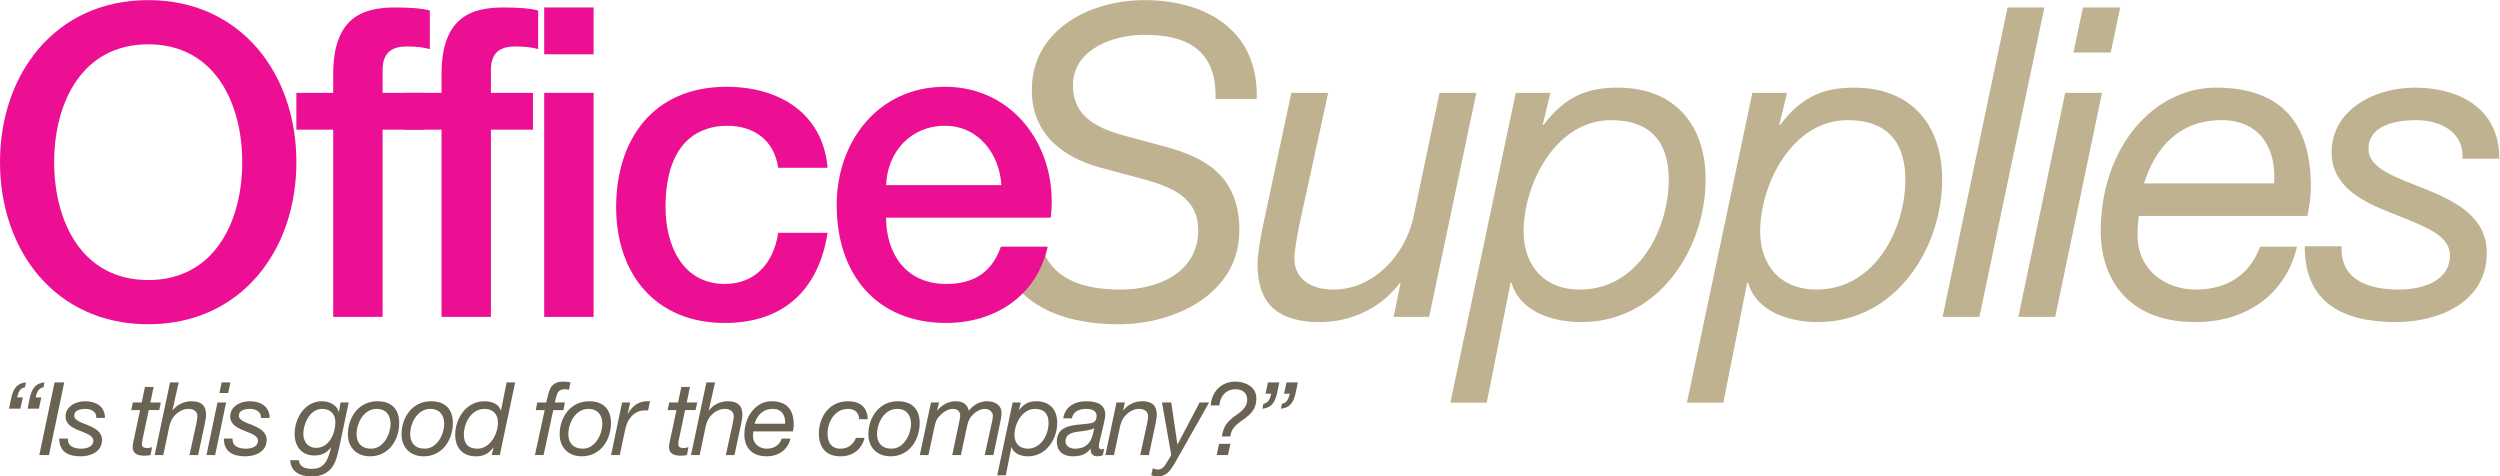 <?xml version="1.0" encoding="UTF-8" standalone="no"?>
<svg
   xmlns:dc="http://purl.org/dc/elements/1.1/"
   xmlns:cc="http://creativecommons.org/ns#"
   xmlns:rdf="http://www.w3.org/1999/02/22-rdf-syntax-ns#"
   xmlns:svg="http://www.w3.org/2000/svg"
   xmlns="http://www.w3.org/2000/svg"
   xmlns:sodipodi="http://sodipodi.sourceforge.net/DTD/sodipodi-0.dtd"
   xmlns:inkscape="http://www.inkscape.org/namespaces/inkscape"
   version="1.1"
   id="svg2"
   xml:space="preserve"
   width="369.173"
   height="70.36"
   viewBox="0 0 369.173 70.36"
   sodipodi:docname="Logo.eps"><defs
     id="defs6" /><sodipodi:namedview
     pagecolor="#ffffff"
     bordercolor="#666666"
     borderopacity="1"
     objecttolerance="10"
     gridtolerance="10"
     guidetolerance="10"
     inkscape:pageopacity="0"
     inkscape:pageshadow="2"
     inkscape:window-width="640"
     inkscape:window-height="480"
     id="namedview4" /><g
     id="g10"
     inkscape:groupmode="layer"
     inkscape:label="ink_ext_XXXXXX"
     transform="matrix(1.333,0,0,-1.333,0,70.36)"><g
       id="g12"
       transform="scale(0.1)"><path
         d="m 1594.72,424.977 -28.81,-137.293 c -8.63,-41.289 -43.67,-80.641 -88.81,-80.641 -23.98,0 -43.2,11.031 -43.2,34.551 0,8.648 3.85,29.273 5.76,38.394 l 31.7,144.989 h -40.82 l -30.23,-141.629 c -4.32,-19.2 -7.2,-37.91 -7.2,-48.477 0,-43.691 22.55,-63.848 69.13,-63.848 34.08,0 67.68,15.372 88.32,43.204 h 0.96 l -7.68,-37.442 h 39.36 l 52.32,248.192 h -40.8"
         style="fill:#bfb290;fill-opacity:1;fill-rule:nonzero;stroke:none"
         id="path14" /><path
         d="m 1750.23,207.043 c -40.31,0 -62.4,27.359 -62.4,64.312 0,51.844 35.04,123.375 96.97,123.375 44.65,0 63.85,-25.437 63.85,-65.769 0,-54.734 -33.62,-121.918 -98.42,-121.918 z m 41.76,223.695 c -33.11,0 -57.6,-9.121 -82.07,-41.289 h -0.98 l 8.65,35.528 h -38.4 l -72.5,-343.231 h 40.34 l 26.4,132.973 h 0.96 c 9.59,-33.125 47.03,-43.696 77.28,-43.696 86.9,0 137.78,82.579 137.78,157.938 0,60.488 -34.08,101.777 -97.46,101.777"
         style="fill:#bfb290;fill-opacity:1;fill-rule:nonzero;stroke:none"
         id="path16" /><path
         d="m 2012.3,207.043 c -40.31,0 -62.4,27.359 -62.4,64.312 0,51.844 35.04,123.375 96.97,123.375 44.65,0 63.85,-25.437 63.85,-65.769 0,-54.734 -33.62,-121.918 -98.42,-121.918 z m 41.78,223.695 c -33.13,0 -57.62,-9.121 -82.09,-41.289 h -0.96 l 8.63,35.528 h -38.4 L 1868.78,81.746 h 40.32 l 26.4,132.973 h 0.96 c 9.61,-33.125 47.05,-43.696 77.29,-43.696 86.89,0 137.77,82.579 137.77,157.938 0,60.488 -34.08,101.777 -97.44,101.777"
         style="fill:#bfb290;fill-opacity:1;fill-rule:nonzero;stroke:none"
         id="path18" /><path
         d="m 2223.98,519.547 -72.01,-342.762 h 40.8 l 72.01,342.762 h -40.8"
         style="fill:#bfb290;fill-opacity:1;fill-rule:nonzero;stroke:none"
         id="path20" /><path
         d="m 2348.76,519.547 h -41.26 l -10.57,-49.922 h 41.29 l 10.54,49.922"
         style="fill:#bfb290;fill-opacity:1;fill-rule:nonzero;stroke:none"
         id="path22" /><path
         d="m 2287.81,424.977 -51.86,-248.192 h 40.82 l 51.84,248.192 h -40.8"
         style="fill:#bfb290;fill-opacity:1;fill-rule:nonzero;stroke:none"
         id="path24" /><path
         d="m 2461.09,394.73 c 45.12,0 60.96,-35.046 58.08,-70.085 h -144.02 c 12.01,38.398 37.93,70.085 85.94,70.085 z m -28.81,-187.687 c -33.12,0 -64.32,21.598 -64.32,60 0,7.184 0.47,14.391 1.43,21.598 h 186.74 c 1.44,6.718 3.85,19.207 3.85,32.164 0,70.09 -32.17,109.933 -105.14,109.933 -68.17,0 -127.68,-64.804 -127.68,-159.871 0,-43.199 23.03,-99.844 105.12,-99.844 54.24,0 99.38,28.813 112.32,83.536 h -40.8 c -11.52,-30.719 -35.99,-47.516 -71.52,-47.516"
         style="fill:#bfb290;fill-opacity:1;fill-rule:nonzero;stroke:none"
         id="path26" /><path
         d="m 2689.08,317.445 c -32.64,13.438 -65.28,22.559 -65.28,45.598 0,24.969 27.84,31.687 52.8,31.687 28.32,0 53.28,-14.402 51.36,-42.722 h 40.8 c 0,58.086 -47.51,78.73 -93.61,78.73 -46.07,0 -92.17,-25.449 -92.17,-71.523 0,-37.453 32.66,-54.258 65.78,-67.211 32.64,-13.441 65.28,-23.051 65.28,-47.055 0,-28.316 -30.24,-37.906 -56.64,-37.906 -34.08,0 -65.3,11.031 -63.36,47.984 h -40.8 c -0.49,-63.355 43.67,-84.004 100.31,-84.004 48.01,0 101.29,21.606 101.29,76.821 0,38.883 -33.13,56.156 -65.76,69.601"
         style="fill:#bfb290;fill-opacity:1;fill-rule:nonzero;stroke:none"
         id="path28" /><path
         d="m 1290.4,365.445 -46.08,12.481 c -31.2,8.652 -55.7,22.09 -55.7,55.215 0,40.8 45.61,56.152 79.22,56.152 47.04,0 80.16,-16.797 78.72,-71.035 h 45.61 c 2.39,76.328 -56.65,109.441 -124.33,109.441 -60.97,0 -124.81,-33.113 -124.81,-99.363 0,-50.41 36,-75.371 76.8,-86.406 l 46.57,-12.481 c 33.6,-9.121 60.96,-21.601 60.96,-56.644 0,-46.094 -43.2,-65.762 -85.92,-65.762 -41.09,0 -72.7,11.031 -85.33,41.656 l -40.62,-22.105 c 20.18,-39.848 66,-57.973 124.02,-57.973 61.93,0 133.45,33.613 133.45,104.184 0,61.437 -39.84,81.117 -82.56,92.64"
         style="fill:#bfb290;fill-opacity:1;fill-rule:nonzero;stroke:none"
         id="path30" /><path
         d="m 60.004,348.168 c 0,-65.777 30.723,-130.578 104.172,-130.578 73.445,0 104.168,64.801 104.168,130.578 0,65.762 -30.723,130.578 -104.168,130.578 -73.449,0 -104.172,-64.816 -104.172,-130.578 z m 268.348,0 c 0,-97.926 -61.45,-179.547 -164.176,-179.547 C 61.445,168.621 0,250.242 0,348.168 c 0,97.922 61.445,179.531 164.176,179.531 102.726,0 164.176,-81.609 164.176,-179.531"
         style="fill:#ed0f93;fill-opacity:1;fill-rule:nonzero;stroke:none"
         id="path32" /><path
         d="m 328.316,424.977 h 40.801 v 20.644 c 0,63.359 33.125,73.926 68.649,73.926 17.277,0 29.757,-0.969 38.402,-3.359 v -42.735 c -7.203,1.922 -14.398,2.891 -25.445,2.891 -14.879,0 -26.879,-5.285 -26.879,-25.93 v -25.437 h 46.562 V 384.176 H 423.844 V 176.785 h -54.727 v 207.391 h -40.801 v 40.801"
         style="fill:#ed0f93;fill-opacity:1;fill-rule:nonzero;stroke:none"
         id="path34" /><path
         d="m 448.316,424.977 h 40.801 v 20.644 c 0,63.359 33.125,73.926 68.649,73.926 17.277,0 29.757,-0.969 38.402,-3.359 v -42.735 c -7.203,1.922 -14.398,2.891 -25.445,2.891 -14.879,0 -26.879,-5.285 -26.879,-25.93 v -25.437 h 46.562 V 384.176 H 543.844 V 176.785 h -54.727 v 207.391 h -40.801 v 40.801"
         style="fill:#ed0f93;fill-opacity:1;fill-rule:nonzero;stroke:none"
         id="path36" /><path
         d="m 602.871,424.977 h 54.723 V 176.785 h -54.723 z m 0,94.57 h 54.723 v -51.856 h -54.723 v 51.856"
         style="fill:#ed0f93;fill-opacity:1;fill-rule:nonzero;stroke:none"
         id="path38" /><path
         d="m 862.086,341.93 c -4.32,30.234 -26.402,46.562 -56.648,46.562 -28.321,0 -68.165,-14.883 -68.165,-90.254 0,-41.273 18.239,-84.968 65.762,-84.968 31.688,0 53.766,21.132 59.051,56.64 h 54.723 c -10.079,-64.312 -49.922,-99.844 -113.774,-99.844 -77.762,0 -120.484,55.215 -120.484,128.172 0,74.891 40.801,133.457 122.41,133.457 57.602,0 106.566,-28.808 111.848,-89.765 h -54.723"
         style="fill:#ed0f93;fill-opacity:1;fill-rule:nonzero;stroke:none"
         id="path40" /><path
         d="m 1109.29,322.73 c -1.93,34.559 -25.45,65.762 -62.41,65.762 -37.92,0 -63.845,-28.808 -65.282,-65.762 z M 981.598,286.727 c 0,-38.883 21.112,-73.457 66.722,-73.457 31.68,0 50.88,13.925 60.48,41.289 h 51.85 c -12,-54.254 -58.09,-84.493 -112.33,-84.493 -77.769,0 -121.449,54.239 -121.449,130.575 0,70.566 46.082,131.054 120.009,131.054 78.25,0 126.25,-70.566 117.13,-144.968 H 981.598"
         style="fill:#ed0f93;fill-opacity:1;fill-rule:nonzero;stroke:none"
         id="path42" /><path
         d="M 43.078,75.098 H 30.555 c 2.938,12.637 2.938,27.746 18.723,29.09 l -1.129,-5.411 c -5.976,-0.894 -7.328,-6.082 -8.68,-11.16 h 6.312 z m -20.523,0 H 10.035 c 2.934,12.637 2.934,27.746 18.719,29.09 l -1.125,-5.411 c -5.977,-0.894 -7.332,-6.082 -8.684,-11.16 h 6.312 L 22.555,75.098"
         style="fill:#6a6253;fill-opacity:1;fill-rule:nonzero;stroke:none"
         id="path44" /><path
         d="M 60.453,104.188 H 71.168 L 54.254,23.68 H 43.539 l 16.914,80.508"
         style="fill:#6a6253;fill-opacity:1;fill-rule:nonzero;stroke:none"
         id="path46" /><path
         d="m 106.684,64.844 c 0.457,6.648 -5.411,10.027 -12.067,10.027 -5.863,0 -12.398,-1.57 -12.398,-7.441 0,-5.41 7.664,-7.547 15.336,-10.711 7.664,-3.156 15.449,-7.215 15.449,-16.348 0,-12.969 -12.52,-18.047 -23.793,-18.047 -13.309,0 -23.684,4.856 -23.57,19.734 h 9.582 c -0.445,-8.68 6.883,-11.277 14.883,-11.277 6.207,0 13.312,2.254 13.312,8.914 0,5.637 -7.672,7.894 -15.336,11.047 -7.785,3.047 -15.449,6.992 -15.449,15.789 0,10.82 10.824,16.797 21.648,16.797 10.824,0 21.989,-4.844 21.989,-18.484 h -9.586"
         style="fill:#6a6253;fill-opacity:1;fill-rule:nonzero;stroke:none"
         id="path48" /><path
         d="m 166.582,81.981 h 11.609 l -1.8,-8.457 h -11.618 l -7.214,-34.285 c -0.114,-1.348 -0.336,-2.481 -0.336,-3.828 0,-3.047 2.816,-3.945 5.75,-3.945 1.914,0 3.722,0.449 5.523,1.016 l -1.687,-8.801 c -2.258,-0.449 -4.512,-0.672 -6.77,-0.672 -7.105,0 -13.082,2.031 -13.082,9.473 0,1.691 0.231,3.035 0.566,4.844 l 7.668,36.199 h -9.808 l 1.805,8.457 h 9.808 l 3.609,17.246 h 9.586 l -3.609,-17.246"
         style="fill:#6a6253;fill-opacity:1;fill-rule:nonzero;stroke:none"
         id="path50" /><path
         d="m 188.355,104.188 h 9.583 l -6.879,-30.782 0.226,-0.223 c 4.848,6.543 12.742,10.145 20.746,10.145 10.938,0 16.239,-4.734 16.239,-14.988 0,-2.48 -0.676,-6.887 -1.692,-11.398 l -7.101,-33.262 h -9.582 l 7.441,34.055 c 0.445,2.148 1.352,6.992 1.352,9.023 0,5.527 -4.512,8.113 -10.153,8.113 -5.297,0 -10.824,-2.93 -14.433,-6.766 -3.379,-2.93 -5.188,-7.551 -6.426,-12.176 l -6.77,-32.25 h -9.578 l 17.027,80.508"
         style="fill:#6a6253;fill-opacity:1;fill-rule:nonzero;stroke:none"
         id="path52" /><path
         d="m 252.754,92.473 h -9.703 l 2.484,11.715 h 9.699 z m -11.84,-10.492 h 9.582 L 238.32,23.68 h -9.586 l 12.18,58.301"
         style="fill:#6a6253;fill-opacity:1;fill-rule:nonzero;stroke:none"
         id="path54" /><path
         d="m 289.066,64.844 c 0.454,6.648 -5.41,10.027 -12.062,10.027 -5.867,0 -12.402,-1.57 -12.402,-7.441 0,-5.41 7.664,-7.547 15.336,-10.711 7.664,-3.156 15.449,-7.215 15.449,-16.348 0,-12.969 -12.52,-18.047 -23.793,-18.047 -13.309,0 -23.684,4.856 -23.571,19.734 h 9.582 c -0.449,-8.68 6.883,-11.277 14.883,-11.277 6.207,0 13.313,2.254 13.313,8.914 0,5.637 -7.672,7.894 -15.336,11.047 -7.785,3.047 -15.449,6.992 -15.449,15.789 0,10.82 10.824,16.797 21.648,16.797 10.824,0 21.988,-4.844 21.988,-18.484 h -9.586"
         style="fill:#6a6253;fill-opacity:1;fill-rule:nonzero;stroke:none"
         id="path56" /><path
         d="m 350.313,31.688 c 14.433,0 21.195,16.242 21.195,27.961 0,9.141 -4.848,15.223 -14.883,15.223 -13.418,0 -20.633,-16.797 -20.633,-27.508 0,-8.352 4.735,-15.676 14.321,-15.676 z m 25.484,0.449 C 374.441,26.16 372.98,20.305 371.285,16.238 366.324,4.629 357.191,0 344.785,0 c -11.84,0 -22.89,5.078 -23.226,18.047 h 9.586 c 0.558,-7.785 7.328,-9.59 14.656,-9.59 14.883,0 17.816,11.848 20.859,23.457 l -0.222,0.223 c -4.172,-6.199 -10.829,-8.906 -18.157,-8.906 -14.433,0 -21.875,10.266 -21.875,24.133 0,17.254 11.387,35.965 30.332,35.965 8.457,0 16.801,-4.512 18.496,-11.836 v -0.223 h 0.227 l 1.801,10.711 h 9.023 L 375.797,32.137"
         style="fill:#6a6253;fill-opacity:1;fill-rule:nonzero;stroke:none"
         id="path58" /><path
         d="m 410.996,30.781 c 13.984,0 21.649,16.133 21.649,27.625 0,9.145 -4.848,16.465 -15.336,16.465 -14.657,0 -22.325,-16.004 -22.325,-28.074 0,-9.578 5.524,-16.016 16.012,-16.016 z m 6.992,52.547 c 15.563,0 24.242,-8.562 24.242,-24.129 0,-19.055 -11.839,-36.875 -32.25,-36.875 -15.335,0 -24.582,10.266 -24.582,24.363 0,19.055 12.18,36.641 32.59,36.641"
         style="fill:#6a6253;fill-opacity:1;fill-rule:nonzero;stroke:none"
         id="path60" /><path
         d="m 470.434,30.781 c 13.98,0 21.652,16.133 21.652,27.625 0,9.145 -4.852,16.465 -15.34,16.465 -14.656,0 -22.32,-16.004 -22.32,-28.074 0,-9.578 5.519,-16.016 16.008,-16.016 z m 6.992,52.547 c 15.562,0 24.246,-8.562 24.246,-24.129 0,-19.055 -11.844,-36.875 -32.254,-36.875 -15.336,0 -24.578,10.266 -24.578,24.363 0,19.055 12.176,36.641 32.586,36.641"
         style="fill:#6a6253;fill-opacity:1;fill-rule:nonzero;stroke:none"
         id="path62" /><path
         d="m 528.855,30.781 c 14.547,0 22.782,16.808 22.782,28.984 0,8.68 -5.188,15.105 -14.66,15.105 -15.223,0 -23.114,-15.777 -23.114,-28.641 0,-9.473 4.504,-15.449 14.992,-15.449 z m 24.813,-7.102 h -9.023 l 2.031,8.34 h -0.227 c -5.75,-7.547 -11.504,-9.695 -19.281,-9.695 -14.887,0 -22.891,9.695 -22.891,23.906 0,17.703 11.953,37.098 32.364,37.098 7.097,0 15.898,-2.48 18.156,-10.254 h 0.223 l 6.203,31.114 h 9.468 L 553.668,23.68"
         style="fill:#6a6253;fill-opacity:1;fill-rule:nonzero;stroke:none"
         id="path64" /><path
         d="m 603.414,73.523 h -9.922 l 1.688,8.457 h 9.925 c 3.043,11.836 3.493,23.117 18.833,23.117 2.703,0 5.414,-0.227 8.003,-0.91 l -1.574,-8.114 c -1.472,0.344 -3.047,0.566 -4.512,0.566 -9.585,0 -9.023,-7.559 -11.281,-14.66 h 11.168 L 624.16,73.523 H 612.887 L 602.172,23.68 h -9.582 l 10.824,49.844"
         style="fill:#6a6253;fill-opacity:1;fill-rule:nonzero;stroke:none"
         id="path66" /><path
         d="m 645.598,30.781 c 13.98,0 21.648,16.133 21.648,27.625 0,9.145 -4.848,16.465 -15.336,16.465 -14.66,0 -22.324,-16.004 -22.324,-28.074 0,-9.578 5.519,-16.016 16.012,-16.016 z m 6.992,52.547 c 15.558,0 24.242,-8.562 24.242,-24.129 0,-19.055 -11.844,-36.875 -32.254,-36.875 -15.336,0 -24.578,10.266 -24.578,24.363 0,19.055 12.18,36.641 32.59,36.641"
         style="fill:#6a6253;fill-opacity:1;fill-rule:nonzero;stroke:none"
         id="path68" /><path
         d="m 689.137,81.981 h 9.015 l -2.816,-12.516 h 0.227 c 4.511,8.008 11.386,13.863 21.199,13.863 1.129,0 2.254,0.227 3.379,0 l -2.25,-10.254 c -0.903,0.109 -1.918,0.109 -2.825,0.109 -2.367,0 -3.496,0 -5.75,-0.566 -5.296,-1.348 -9.355,-4.844 -12.402,-9.473 -2.594,-3.719 -3.945,-9.238 -4.848,-13.641 l -5.523,-25.824 h -9.586 l 12.18,58.301"
         style="fill:#6a6253;fill-opacity:1;fill-rule:nonzero;stroke:none"
         id="path70" /><path
         d="m 760.754,81.981 h 11.609 l -1.8,-8.457 H 758.945 L 751.73,39.238 c -0.113,-1.348 -0.339,-2.481 -0.339,-3.828 0,-3.047 2.82,-3.945 5.754,-3.945 1.914,0 3.718,0.449 5.523,1.016 l -1.691,-8.801 c -2.254,-0.449 -4.512,-0.672 -6.766,-0.672 -7.106,0 -13.082,2.031 -13.082,9.473 0,1.691 0.226,3.035 0.566,4.844 l 7.664,36.199 h -9.808 l 1.804,8.457 h 9.813 l 3.605,17.246 h 9.586 l -3.605,-17.246"
         style="fill:#6a6253;fill-opacity:1;fill-rule:nonzero;stroke:none"
         id="path72" /><path
         d="m 782.523,104.188 h 9.586 l -6.879,-30.782 0.223,-0.223 c 4.852,6.543 12.746,10.145 20.746,10.145 10.942,0 16.242,-4.734 16.242,-14.988 0,-2.48 -0.679,-6.887 -1.695,-11.398 l -7.098,-33.262 h -9.585 l 7.441,34.055 c 0.449,2.148 1.351,6.992 1.351,9.023 0,5.527 -4.511,8.113 -10.152,8.113 -5.297,0 -10.824,-2.93 -14.433,-6.766 -3.375,-2.93 -5.184,-7.551 -6.422,-12.176 l -6.77,-32.25 h -9.582 l 17.027,80.508"
         style="fill:#6a6253;fill-opacity:1;fill-rule:nonzero;stroke:none"
         id="path74" /><path
         d="m 869.703,58.406 c 0.68,8.234 -3.043,16.465 -13.644,16.465 -11.274,0 -17.364,-7.441 -20.184,-16.465 z M 834.52,49.949 c -0.223,-1.688 -0.336,-3.379 -0.336,-5.066 0,-9.023 7.332,-14.101 15.109,-14.101 8.344,0 14.098,3.953 16.801,11.172 h 9.586 c -3.043,-12.859 -13.645,-19.629 -26.387,-19.629 -19.281,0 -24.691,13.312 -24.691,23.457 0,22.324 13.984,37.547 29.992,37.547 17.14,0 24.691,-9.355 24.691,-25.816 0,-3.047 -0.558,-5.98 -0.894,-7.562 H 834.52"
         style="fill:#6a6253;fill-opacity:1;fill-rule:nonzero;stroke:none"
         id="path76" /><path
         d="m 951.699,63.484 c 0,7.113 -4.847,11.387 -12.289,11.387 -14.769,0 -22.668,-14.656 -22.668,-27.398 0,-9.016 3.723,-16.691 14.434,-16.691 8.234,0 14.32,4.855 17.027,11.953 h 9.586 c -3.387,-12.961 -13.195,-20.41 -26.613,-20.41 -15.899,0 -24.02,9.473 -24.02,25.148 0,18.496 11.391,35.855 32.254,35.855 13.192,0 21.426,-6.309 21.875,-19.844 h -9.586"
         style="fill:#6a6253;fill-opacity:1;fill-rule:nonzero;stroke:none"
         id="path78" /><path
         d="m 987.574,30.781 c 13.976,0 21.646,16.133 21.646,27.625 0,9.145 -4.84,16.465 -15.333,16.465 -14.657,0 -22.324,-16.004 -22.324,-28.074 0,-9.578 5.523,-16.016 16.011,-16.016 z m 6.992,52.547 c 15.564,0 24.244,-8.562 24.244,-24.129 0,-19.055 -11.84,-36.875 -32.251,-36.875 -15.336,0 -24.582,10.266 -24.582,24.363 0,19.055 12.179,36.641 32.589,36.641"
         style="fill:#6a6253;fill-opacity:1;fill-rule:nonzero;stroke:none"
         id="path80" /><path
         d="m 1031.34,81.981 h 8.9 l -2.14,-8.68 0.23,-0.227 c 4.96,6.086 12.29,10.254 20.3,10.254 7.33,0 12.96,-2.93 14.66,-10.484 4.5,6.211 12.17,10.484 19.95,10.484 8.23,0 16.24,-3.602 16.24,-13.074 0,-3.391 -0.9,-8.352 -1.69,-11.613 l -7.33,-34.961 h -9.59 l 8.12,36.984 c 0.45,1.809 0.91,4.629 0.91,6.316 0,4.512 -3.84,7.891 -8.91,7.891 -5.41,0 -11.39,-3.824 -14.66,-8.008 -3.16,-3.379 -4.4,-8.113 -5.41,-13.074 l -6.43,-30.109 h -9.59 l 6.99,33.262 c 1.02,4.512 1.81,8.918 1.81,10.266 0,4.852 -2.93,7.664 -8.12,7.664 -5.3,0 -10.94,-3.602 -14.32,-7.441 -4.06,-3.945 -4.96,-7.441 -6.2,-13.191 l -6.54,-30.559 h -9.58 l 12.4,58.301"
         style="fill:#6a6253;fill-opacity:1;fill-rule:nonzero;stroke:none"
         id="path82" /><path
         d="m 1146.6,74.871 c -14.54,0 -22.78,-16.797 -22.78,-28.973 0,-8.68 5.19,-15.117 14.66,-15.117 15.23,0 23.12,15.789 23.12,28.645 0,9.469 -4.51,15.445 -15,15.445 z m -24.8,7.109 h 9.02 l -2.04,-8.348 h 0.23 c 5.75,7.559 11.5,9.695 19.29,9.695 14.88,0 22.89,-9.695 22.89,-23.902 0,-17.699 -11.96,-37.102 -32.37,-37.102 -7.1,0 -15.9,2.481 -18.15,10.266 h -0.23 l -6.2,-31.234 h -9.47 l 17.03,80.625"
         style="fill:#6a6253;fill-opacity:1;fill-rule:nonzero;stroke:none"
         id="path84" /><path
         d="m 1190.82,30.781 c 7.44,0 12.97,2.48 16.35,7.676 3.16,4.395 3.72,9.578 5.08,14.988 h -0.23 c -4.17,-2.477 -11.73,-3.035 -18.72,-3.941 -6.88,-1.02 -12.97,-3.156 -12.97,-10.598 0,-5.41 5.08,-8.125 10.49,-8.125 z m -12.97,33.605 c 1.92,12.965 12.86,18.941 25.26,18.941 11.27,0 21.31,-3.035 21.31,-14.883 0,-3.269 -1.12,-7.438 -1.8,-10.594 l -3.72,-15.899 c -0.45,-2.375 -1.58,-5.644 -1.58,-8.351 0,-2.703 1.24,-3.602 2.82,-3.602 0.9,0 2.14,0.449 3.04,0.781 l -1.47,-7.102 c -1.46,-0.789 -4.17,-1.355 -5.86,-1.355 -5.3,0 -8.12,3.164 -7.55,8.23 l -0.23,0.227 c -4.06,-5.41 -9.7,-8.457 -19.51,-8.457 -9.69,0 -17.81,4.512 -17.81,16.465 0,16.914 16.57,18.047 29.43,19.172 10.15,0.906 14.66,1.465 14.66,9.246 0,6.316 -6.66,7.664 -11.73,7.664 -7.33,0 -14.55,-2.93 -15.67,-10.484 h -9.59"
         style="fill:#6a6253;fill-opacity:1;fill-rule:nonzero;stroke:none"
         id="path86" /><path
         d="m 1236.84,81.981 h 9.24 l -1.8,-8.797 h 0.23 c 4.85,6.543 12.74,10.145 20.74,10.145 10.94,0 16.24,-4.734 16.24,-14.988 0,-2.48 -0.67,-6.887 -1.69,-11.398 l -7.1,-33.262 h -9.58 l 7.44,34.055 c 0.45,2.148 1.35,6.992 1.35,9.023 0,5.527 -4.51,8.113 -10.15,8.113 -5.3,0 -10.83,-2.93 -14.44,-6.766 -3.37,-2.93 -5.18,-7.551 -6.42,-12.176 l -6.77,-32.25 h -9.58 l 12.29,58.301"
         style="fill:#6a6253;fill-opacity:1;fill-rule:nonzero;stroke:none"
         id="path88" /><path
         d="M 1300.9,13.762 C 1296.16,6.199 1291.88,0 1282.07,0 c -2.26,0 -4.85,0.566 -6.65,1.465 l 1.69,7.781 c 1.46,-0.898 3.83,-1.578 5.52,-1.578 4.29,0 6.77,2.594 9.03,6.316 l 5.85,9.695 -10.25,58.301 h 10.25 l 6.78,-46.344 h 0.22 l 24.46,46.344 h 10.49 L 1300.9,13.762"
         style="fill:#6a6253;fill-opacity:1;fill-rule:nonzero;stroke:none"
         id="path90" /><path
         d="m 1350.53,36.199 h 12.52 l -2.71,-12.52 h -12.52 z m -9.36,42.512 c 1.02,15.105 11.84,26.387 27.29,26.387 11.28,0 23.35,-5.871 23.35,-18.606 0,-23.23 -24.7,-22.781 -28.42,-39.695 l -0.45,-2.481 h -9.37 c 0.91,5.188 2.26,10.262 5.65,14.551 2.7,3.606 6.53,6.531 11.72,10.145 5.3,3.723 10.71,8.684 10.71,15.785 0,8.008 -5.41,11.844 -12.97,11.844 -10.7,0 -17.02,-7.891 -17.92,-17.93 h -9.59"
         style="fill:#6a6253;fill-opacity:1;fill-rule:nonzero;stroke:none"
         id="path92" /><path
         d="m 1425.19,104.188 h 12.52 C 1434.78,91.562 1434.78,76.453 1419,75.098 l 1.11,5.418 c 5.98,0.902 7.35,6.086 8.69,11.164 h -6.3 z m -20.51,0 h 12.5 c -2.93,-12.626 -2.93,-27.735 -18.71,-29.09 l 1.13,5.418 c 5.98,0.902 7.33,6.086 8.68,11.164 h -6.31 l 2.71,12.508"
         style="fill:#6a6253;fill-opacity:1;fill-rule:nonzero;stroke:none"
         id="path94" /></g></g></svg>
